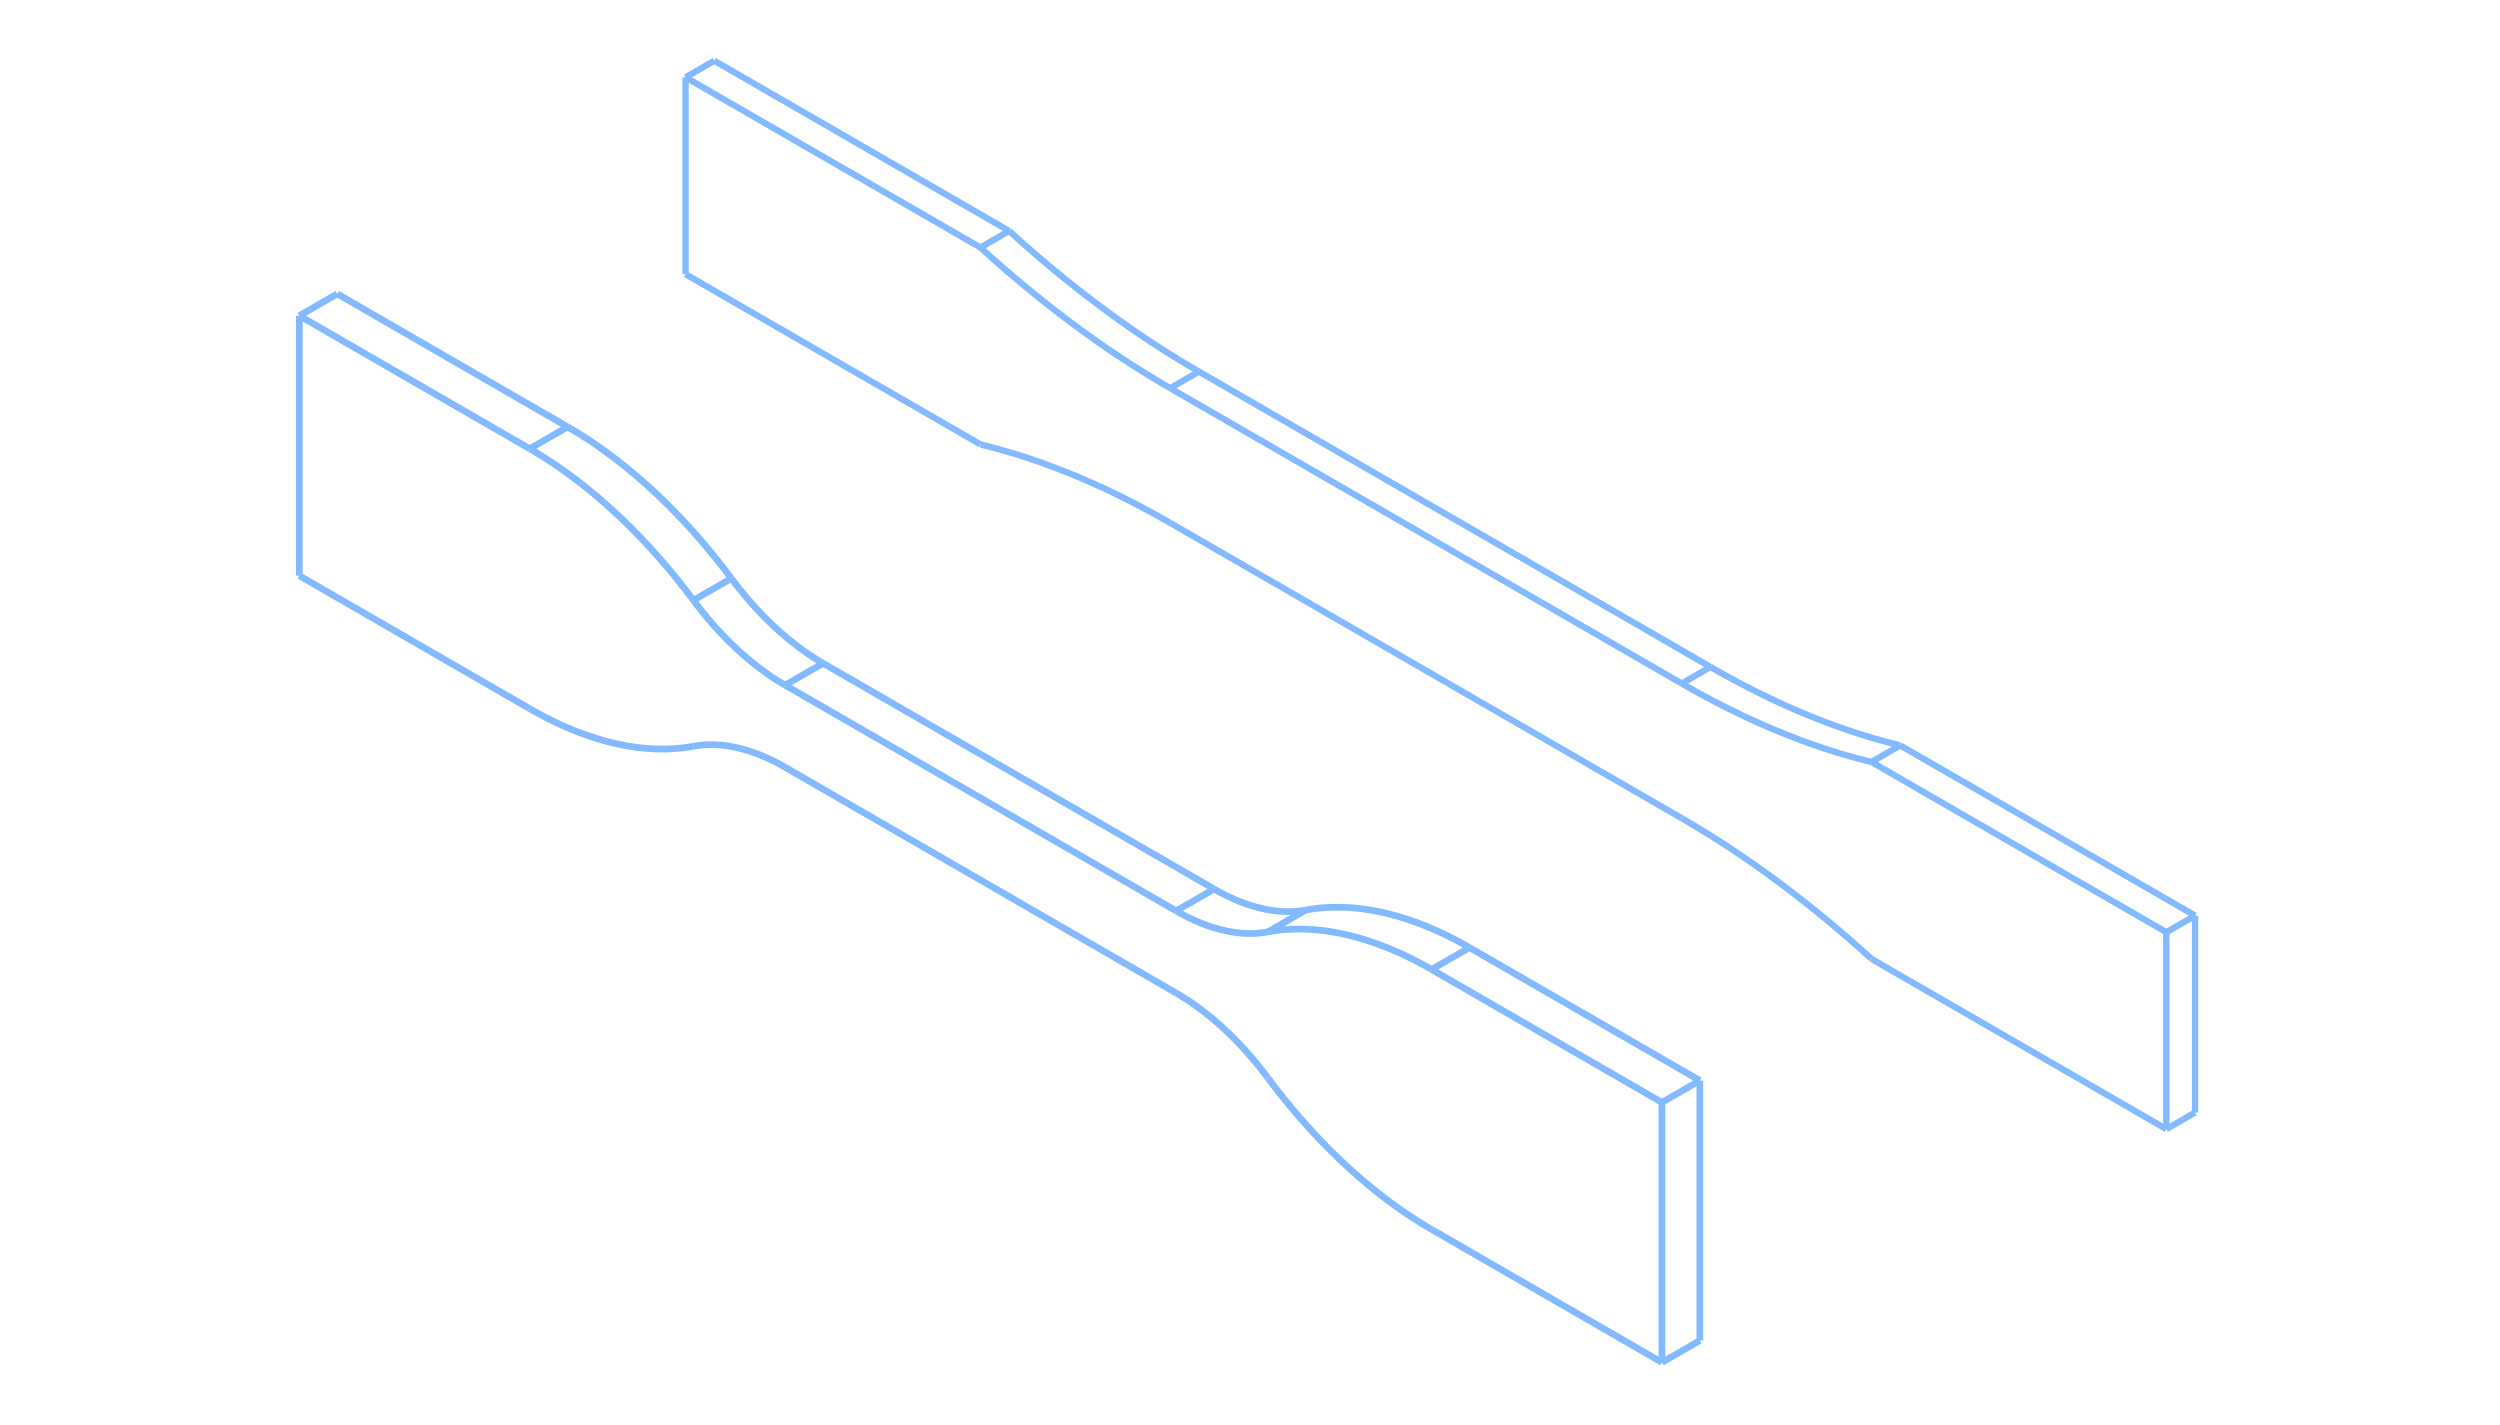 <?xml version="1.0" encoding="UTF-8" standalone="no"?>
<svg
   width="730.0"
   height="416.0"
   version="1.1"
   id="svg26"
   sodipodi:docname="dogbones.svg"
   inkscape:version="1.3.2 (091e20ef0f, 2023-11-25, custom)"
   xmlns:inkscape="http://www.inkscape.org/namespaces/inkscape"
   xmlns:sodipodi="http://sodipodi.sourceforge.net/DTD/sodipodi-0.dtd"
   xmlns="http://www.w3.org/2000/svg"
   xmlns:svg="http://www.w3.org/2000/svg">
  <defs
     id="defs26" />
  <sodipodi:namedview
     id="namedview26"
     pagecolor="#ffffff"
     bordercolor="#000000"
     borderopacity="0.25"
     inkscape:showpageshadow="2"
     inkscape:pageopacity="0.0"
     inkscape:pagecheckerboard="0"
     inkscape:deskcolor="#d1d1d1"
     inkscape:zoom="2.5643836"
     inkscape:cx="364.80502"
     inkscape:cy="208.23718"
     inkscape:window-width="2556"
     inkscape:window-height="1436"
     inkscape:window-x="0"
     inkscape:window-y="0"
     inkscape:window-maximized="0"
     inkscape:current-layer="svg26"
     showgrid="false" />
  <g
     transform="matrix(3.706,0,0,-3.706,416.589,164.469)"
     stroke-width="0.5"
     fill="none"
     id="g26">
    <!-- hidden lines -->
    <g
       stroke="#0000ff"
       fill="none"
       stroke-dasharray="0.5, 0.5"
       id="g1" />
    <!-- solid lines -->
    <g
       stroke="#82b9ff"
       fill="none"
       id="g25"
       transform="translate(1.075,-2.495)">
      <path
         d="M -59.468,25.271 V 40.784"
         id="path1" />
      <path
         d="M -57.205,42.09 -59.468,40.784"
         id="path2" />
      <path
         d="M -59.468,25.271 -36.234,11.857"
         id="path3" />
      <path
         d="M -59.468,40.784 -36.234,27.37"
         id="path4" />
      <path
         d="m -21.284,16.289 -0.473,0.276 -0.473,0.281 -0.473,0.285 -0.473,0.29 -0.473,0.295 -0.473,0.299 -0.473,0.304 -0.472,0.309 -0.472,0.313 -0.472,0.318 -0.471,0.323 -0.471,0.327 -0.471,0.332 -0.47,0.336 -0.47,0.341 -0.469,0.345 -0.468,0.35 -0.468,0.354 -0.467,0.358 -0.466,0.363 -0.466,0.367 -0.465,0.371 -0.464,0.376 -0.463,0.38 -0.462,0.384 -0.462,0.388 -0.461,0.392 -0.46,0.397 -0.459,0.401 -0.458,0.405 -0.456,0.409 -0.455,0.413"
         id="path5" />
      <path
         d="M -21.284,16.289 19.021,-6.981"
         id="path6" />
      <path
         d="m 33.971,-13.163 -0.455,0.113 -0.456,0.118 -0.458,0.124 -0.459,0.129 -0.46,0.134 -0.461,0.139 -0.462,0.145 -0.462,0.15 -0.463,0.155 -0.464,0.16 -0.465,0.166 -0.466,0.171 -0.466,0.176 -0.467,0.181 -0.468,0.186 -0.468,0.191 -0.469,0.196 -0.47,0.201 -0.47,0.207 -0.471,0.212 -0.471,0.217 -0.471,0.222 -0.472,0.227 -0.472,0.232 -0.472,0.237 -0.473,0.242 -0.473,0.247 -0.473,0.251 -0.473,0.256 -0.473,0.261 -0.473,0.266 -0.473,0.271"
         id="path7" />
      <path
         d="m 33.971,-13.163 23.234,-13.414"
         id="path8" />
      <path
         d="m 57.205,-42.09 v 15.513"
         id="path9" />
      <path
         d="m 33.971,-28.676 23.234,-13.414"
         id="path10" />
      <path
         d="m 19.021,-17.596 0.473,-0.276 0.473,-0.281 0.473,-0.285 0.473,-0.29 0.473,-0.295 0.473,-0.299 0.473,-0.304 0.472,-0.309 0.472,-0.313 0.472,-0.318 0.471,-0.323 0.471,-0.327 0.471,-0.332 0.47,-0.336 0.47,-0.341 0.469,-0.345 0.468,-0.35 0.468,-0.354 0.467,-0.358 0.466,-0.363 0.466,-0.367 0.465,-0.371 0.464,-0.376 0.463,-0.38 0.462,-0.384 0.462,-0.388 0.461,-0.392 0.46,-0.396 0.459,-0.401 0.458,-0.405 0.456,-0.409 0.455,-0.413"
         id="path11" />
      <path
         d="M 19.021,-17.596 -21.284,5.675"
         id="path12" />
      <path
         d="m -36.234,11.857 0.455,-0.113 0.456,-0.118 0.458,-0.124 0.459,-0.129 0.46,-0.134 0.461,-0.139 0.462,-0.145 0.462,-0.15 0.463,-0.155 0.464,-0.16 0.465,-0.166 0.466,-0.171 0.466,-0.176 0.467,-0.181 0.468,-0.186 0.468,-0.191 0.469,-0.196 0.47,-0.201 0.47,-0.207 0.471,-0.212 0.471,-0.217 0.471,-0.222 0.472,-0.227 0.472,-0.232 0.472,-0.237 0.473,-0.242 0.473,-0.247 0.473,-0.251 0.473,-0.256 0.473,-0.261 0.473,-0.266 0.473,-0.271"
         id="path13" />
      <path
         d="m -57.205,42.09 23.234,-13.414"
         id="path14" />
      <path
         d="m -36.234,27.37 2.263,1.306"
         id="path15" />
      <path
         d="m -19.021,17.596 -0.473,0.276 -0.473,0.281 -0.473,0.285 -0.473,0.29 -0.473,0.295 -0.473,0.299 -0.473,0.304 -0.472,0.309 -0.472,0.313 -0.472,0.318 -0.471,0.323 -0.471,0.327 -0.471,0.332 -0.47,0.336 -0.47,0.341 -0.469,0.345 -0.468,0.35 -0.468,0.354 -0.467,0.358 -0.466,0.363 -0.466,0.367 -0.465,0.371 -0.464,0.376 -0.463,0.38 -0.462,0.384 -0.462,0.388 -0.461,0.392 -0.46,0.396 -0.459,0.401 -0.458,0.405 -0.456,0.409 -0.455,0.413"
         id="path16" />
      <path
         d="M 21.284,-5.675 -19.021,17.596"
         id="path17" />
      <path
         d="m 36.234,-11.857 -0.455,0.113 -0.456,0.118 -0.458,0.124 -0.459,0.129 -0.46,0.134 -0.461,0.139 -0.462,0.145 -0.462,0.15 -0.463,0.155 -0.464,0.16 -0.465,0.166 -0.466,0.171 -0.466,0.176 -0.467,0.181 -0.468,0.186 -0.468,0.191 -0.469,0.196 -0.47,0.201 -0.47,0.207 -0.471,0.212 -0.471,0.217 -0.471,0.222 -0.472,0.227 -0.472,0.232 -0.472,0.237 -0.473,0.242 -0.473,0.247 -0.473,0.251 -0.473,0.256 -0.473,0.261 -0.473,0.266 -0.473,0.271"
         id="path18" />
      <path
         d="M 36.234,-11.857 59.468,-25.271"
         id="path19" />
      <path
         d="m 59.468,-40.784 v 15.513"
         id="path20" />
      <path
         d="m -19.021,17.596 -2.263,-1.306"
         id="path21" />
      <path
         d="m 19.021,-6.981 2.263,1.306"
         id="path22" />
      <path
         d="m 33.971,-13.163 2.263,1.306"
         id="path23" />
      <path
         d="m 59.468,-25.271 -2.263,-1.306"
         id="path24" />
      <path
         d="m 59.468,-40.784 -2.263,-1.306"
         id="path25" />
    </g>
  </g>
  <g
     transform="matrix(4.893,0,0,-4.893,291.878,241.812)"
     stroke-width="0.4"
     fill="none"
     id="g34">
    <!-- hidden lines -->
    <g
       stroke="#0000ff"
       fill="none"
       stroke-dasharray="0.4, 0.4"
       id="g2" />
    <!-- solid lines -->
    <g
       stroke="#82b9ff"
       fill="none"
       id="g33">
      <path
         d="M -41.79,15.064 -28.042,7.127"
         id="path1-3" />
      <path
         d="m -39.527,31.884 13.748,-7.937"
         id="path2-7" />
      <path
         d="m -25.78,23.947 0.324,-0.19 0.323,-0.197 0.323,-0.204 0.323,-0.21 0.322,-0.217 0.322,-0.223 0.321,-0.23 0.321,-0.236 0.32,-0.242 0.319,-0.249 0.318,-0.255 0.316,-0.261 0.315,-0.267 0.314,-0.273 0.312,-0.278 0.311,-0.284 0.309,-0.289 0.307,-0.295 0.305,-0.3 0.303,-0.306 0.301,-0.311 0.299,-0.316 0.296,-0.321 0.294,-0.326 0.292,-0.33 0.289,-0.335 0.286,-0.339 0.283,-0.344 0.281,-0.348 0.278,-0.352 0.274,-0.356 0.271,-0.36"
         id="path3-5" />
      <path
         d="m -10.536,9.839 -0.181,0.107 -0.181,0.11 -0.181,0.114 -0.181,0.118 -0.181,0.121 -0.18,0.125 -0.18,0.129 -0.179,0.132 -0.179,0.136 -0.178,0.139 -0.178,0.143 -0.177,0.146 -0.176,0.149 -0.176,0.153 -0.175,0.156 -0.174,0.159 -0.173,0.162 -0.172,0.165 -0.171,0.168 -0.17,0.171 -0.169,0.174 -0.167,0.177 -0.166,0.18 -0.165,0.182 -0.163,0.185 -0.162,0.188 -0.16,0.19 -0.159,0.193 -0.157,0.195 -0.155,0.197 -0.154,0.2 -0.152,0.202"
         id="path4-9" />
      <path
         d="M 12.799,-3.633 -10.536,9.839"
         id="path5-2" />
      <path
         d="m 18.271,-4.888 -0.152,-0.026 -0.154,-0.022 -0.155,-0.018 -0.157,-0.014 -0.159,-0.009 -0.16,-0.005 -0.162,-7.182e-4 -0.163,0.004 -0.165,0.008 -0.166,0.012 -0.167,0.016 -0.169,0.021 -0.17,0.025 -0.171,0.029 -0.172,0.033 -0.173,0.038 -0.174,0.042 -0.175,0.046 -0.176,0.05 -0.176,0.054 -0.177,0.059 -0.178,0.063 -0.178,0.067 -0.179,0.071 -0.179,0.075 -0.18,0.079 -0.18,0.083 -0.181,0.087 -0.181,0.091 -0.181,0.095 -0.181,0.099 -0.181,0.103"
         id="path6-2" />
      <path
         d="m 18.271,-4.888 0.135,0.024 0.136,0.023 0.274,0.039 0.278,0.032 0.281,0.024 0.283,0.017 0.286,0.009 0.289,0.001 0.292,-0.006 0.294,-0.014 0.296,-0.022 0.299,-0.029 0.301,-0.037 0.303,-0.045 0.305,-0.052 0.307,-0.06 0.309,-0.067 0.311,-0.075 0.312,-0.082 0.314,-0.09 0.315,-0.097 0.316,-0.105 0.318,-0.112 0.319,-0.119 0.32,-0.127 0.321,-0.134 0.321,-0.141 0.322,-0.148 0.322,-0.155 0.323,-0.162 0.323,-0.17 0.323,-0.176 0.324,-0.183"
         id="path7-8" />
      <path
         d="M 28.042,-7.127 41.79,-15.064"
         id="path8-9" />
      <path
         d="m 41.79,-30.578 v 15.513"
         id="path9-7" />
      <path
         d="m -28.042,7.127 0.324,-0.183 0.323,-0.176 0.323,-0.17 0.323,-0.162 0.322,-0.155 0.322,-0.148 0.321,-0.141 0.321,-0.134 0.32,-0.127 0.319,-0.119 0.318,-0.112 0.316,-0.105 0.315,-0.097 0.314,-0.09 0.312,-0.082 0.311,-0.075 0.309,-0.067 0.307,-0.06 0.305,-0.052 0.303,-0.045 0.301,-0.037 0.299,-0.029 0.296,-0.022 0.294,-0.014 0.292,-0.006 0.289,0.001 0.286,0.009 0.283,0.017 0.281,0.024 0.278,0.032 0.274,0.039 0.136,0.023 0.135,0.024"
         id="path10-3" />
      <path
         d="M -41.79,15.064 V 30.578"
         id="path11-6" />
      <path
         d="m -39.527,31.884 -2.263,-1.306"
         id="path12-1" />
      <path
         d="m -41.79,30.578 13.748,-7.937"
         id="path13-2" />
      <path
         d="m -28.042,22.641 0.324,-0.19 0.323,-0.197 0.323,-0.204 0.323,-0.21 0.322,-0.217 0.322,-0.223 0.321,-0.23 0.321,-0.236 0.32,-0.242 0.319,-0.249 0.318,-0.255 0.316,-0.261 0.315,-0.267 0.314,-0.272 0.312,-0.278 0.311,-0.284 0.309,-0.289 0.307,-0.295 0.305,-0.3 0.303,-0.306 0.301,-0.311 0.299,-0.316 0.296,-0.321 0.294,-0.326 0.292,-0.33 0.289,-0.335 0.286,-0.339 0.283,-0.344 0.281,-0.348 0.278,-0.352 0.274,-0.356 0.271,-0.36"
         id="path14-9" />
      <path
         d="m -12.799,8.532 -0.181,0.107 -0.181,0.11 -0.181,0.114 -0.181,0.118 -0.181,0.121 -0.18,0.125 -0.18,0.129 -0.179,0.132 -0.179,0.136 -0.178,0.139 -0.178,0.143 -0.177,0.146 -0.176,0.149 -0.176,0.153 -0.175,0.156 -0.174,0.159 -0.173,0.162 -0.172,0.165 -0.171,0.168 -0.17,0.171 -0.169,0.174 -0.167,0.177 -0.166,0.18 -0.165,0.182 -0.163,0.185 -0.162,0.188 -0.16,0.19 -0.159,0.193 -0.157,0.195 -0.155,0.197 -0.154,0.2 -0.152,0.202"
         id="path15-3" />
      <path
         d="M -12.799,8.532 10.536,-4.94"
         id="path16-1" />
      <path
         d="m 16.008,-6.194 -0.152,-0.026 -0.154,-0.022 -0.155,-0.018 -0.157,-0.014 -0.159,-0.009 -0.16,-0.005 -0.162,-7.182e-4 -0.163,0.004 -0.165,0.008 -0.166,0.012 -0.167,0.016 -0.169,0.021 -0.17,0.025 -0.171,0.029 -0.172,0.033 -0.173,0.038 -0.174,0.042 -0.175,0.046 -0.176,0.05 -0.176,0.054 -0.177,0.059 -0.178,0.063 -0.178,0.067 -0.179,0.071 -0.179,0.075 -0.18,0.079 -0.18,0.083 -0.181,0.087 -0.181,0.091 -0.181,0.095 -0.181,0.099 -0.181,0.103"
         id="path17-9" />
      <path
         d="m -18.271,4.888 0.152,0.026 0.154,0.022 0.155,0.018 0.157,0.014 0.159,0.009 0.16,0.005 0.162,7.182e-4 0.163,-0.004 0.165,-0.008 0.166,-0.012 0.167,-0.016 0.169,-0.021 0.17,-0.025 0.171,-0.029 0.172,-0.033 0.173,-0.038 0.174,-0.042 0.175,-0.046 0.176,-0.05 0.176,-0.054 0.177,-0.059 0.178,-0.063 0.178,-0.067 0.179,-0.071 0.179,-0.075 0.18,-0.079 0.18,-0.083 0.181,-0.087 0.181,-0.091 0.181,-0.095 0.181,-0.099 0.181,-0.103"
         id="path18-4" />
      <path
         d="m 16.008,-6.194 0.135,0.024 0.136,0.023 0.274,0.039 0.278,0.032 0.281,0.024 0.283,0.017 0.286,0.009 0.289,0.001 0.292,-0.006 0.294,-0.014 0.296,-0.022 0.299,-0.029 0.301,-0.037 0.303,-0.045 0.305,-0.052 0.307,-0.06 0.309,-0.067 0.311,-0.075 0.312,-0.082 0.314,-0.09 0.315,-0.097 0.316,-0.105 0.318,-0.112 0.319,-0.119 0.32,-0.127 0.321,-0.134 0.321,-0.141 0.322,-0.148 0.322,-0.155 0.323,-0.162 0.323,-0.17 0.323,-0.176 0.324,-0.183"
         id="path19-7" />
      <path
         d="M 10.536,-9.839 -12.799,3.633"
         id="path20-8" />
      <path
         d="M 25.78,-8.434 39.527,-16.371"
         id="path21-4" />
      <path
         d="m 10.536,-9.839 0.181,-0.107 0.181,-0.11 0.181,-0.114 0.181,-0.118 0.181,-0.121 0.18,-0.125 0.18,-0.129 0.179,-0.132 0.179,-0.136 0.178,-0.139 0.178,-0.143 0.177,-0.146 0.176,-0.149 0.176,-0.153 0.175,-0.156 0.174,-0.159 0.173,-0.162 0.172,-0.165 0.171,-0.168 0.17,-0.171 0.169,-0.174 0.167,-0.177 0.166,-0.18 0.165,-0.182 0.163,-0.185 0.162,-0.188 0.16,-0.19 0.159,-0.193 0.157,-0.195 0.155,-0.197 0.154,-0.2 0.152,-0.202"
         id="path22-5" />
      <path
         d="m 39.527,-31.884 v 15.513"
         id="path23-0" />
      <path
         d="m 25.78,-23.947 -0.324,0.19 -0.323,0.197 -0.323,0.204 -0.323,0.21 -0.322,0.217 -0.322,0.223 -0.321,0.23 -0.321,0.236 -0.32,0.242 -0.319,0.249 -0.318,0.255 -0.316,0.261 -0.315,0.267 -0.314,0.273 -0.312,0.278 -0.311,0.284 -0.309,0.289 -0.307,0.295 -0.305,0.3 -0.303,0.306 -0.301,0.311 -0.299,0.316 -0.296,0.321 -0.294,0.326 -0.292,0.33 -0.289,0.335 -0.286,0.339 -0.283,0.344 -0.281,0.348 -0.278,0.352 -0.274,0.356 -0.271,0.36"
         id="path24-3" />
      <path
         d="m 25.78,-23.947 13.748,-7.937"
         id="path25-6" />
      <path
         d="M -10.536,9.839 -12.799,8.532"
         id="path26" />
      <path
         d="m 10.536,-4.94 2.263,1.306"
         id="path27" />
      <path
         d="m 41.79,-15.064 -2.263,-1.306"
         id="path28" />
      <path
         d="m 41.79,-30.578 -2.263,-1.306"
         id="path29" />
      <path
         d="m -28.042,22.641 2.263,1.306"
         id="path30" />
      <path
         d="m -18.271,13.597 2.263,1.306"
         id="path31" />
      <path
         d="m 16.008,-6.194 2.263,1.306"
         id="path32" />
      <path
         d="m 25.78,-8.434 2.263,1.306"
         id="path33" />
    </g>
  </g>
</svg>
